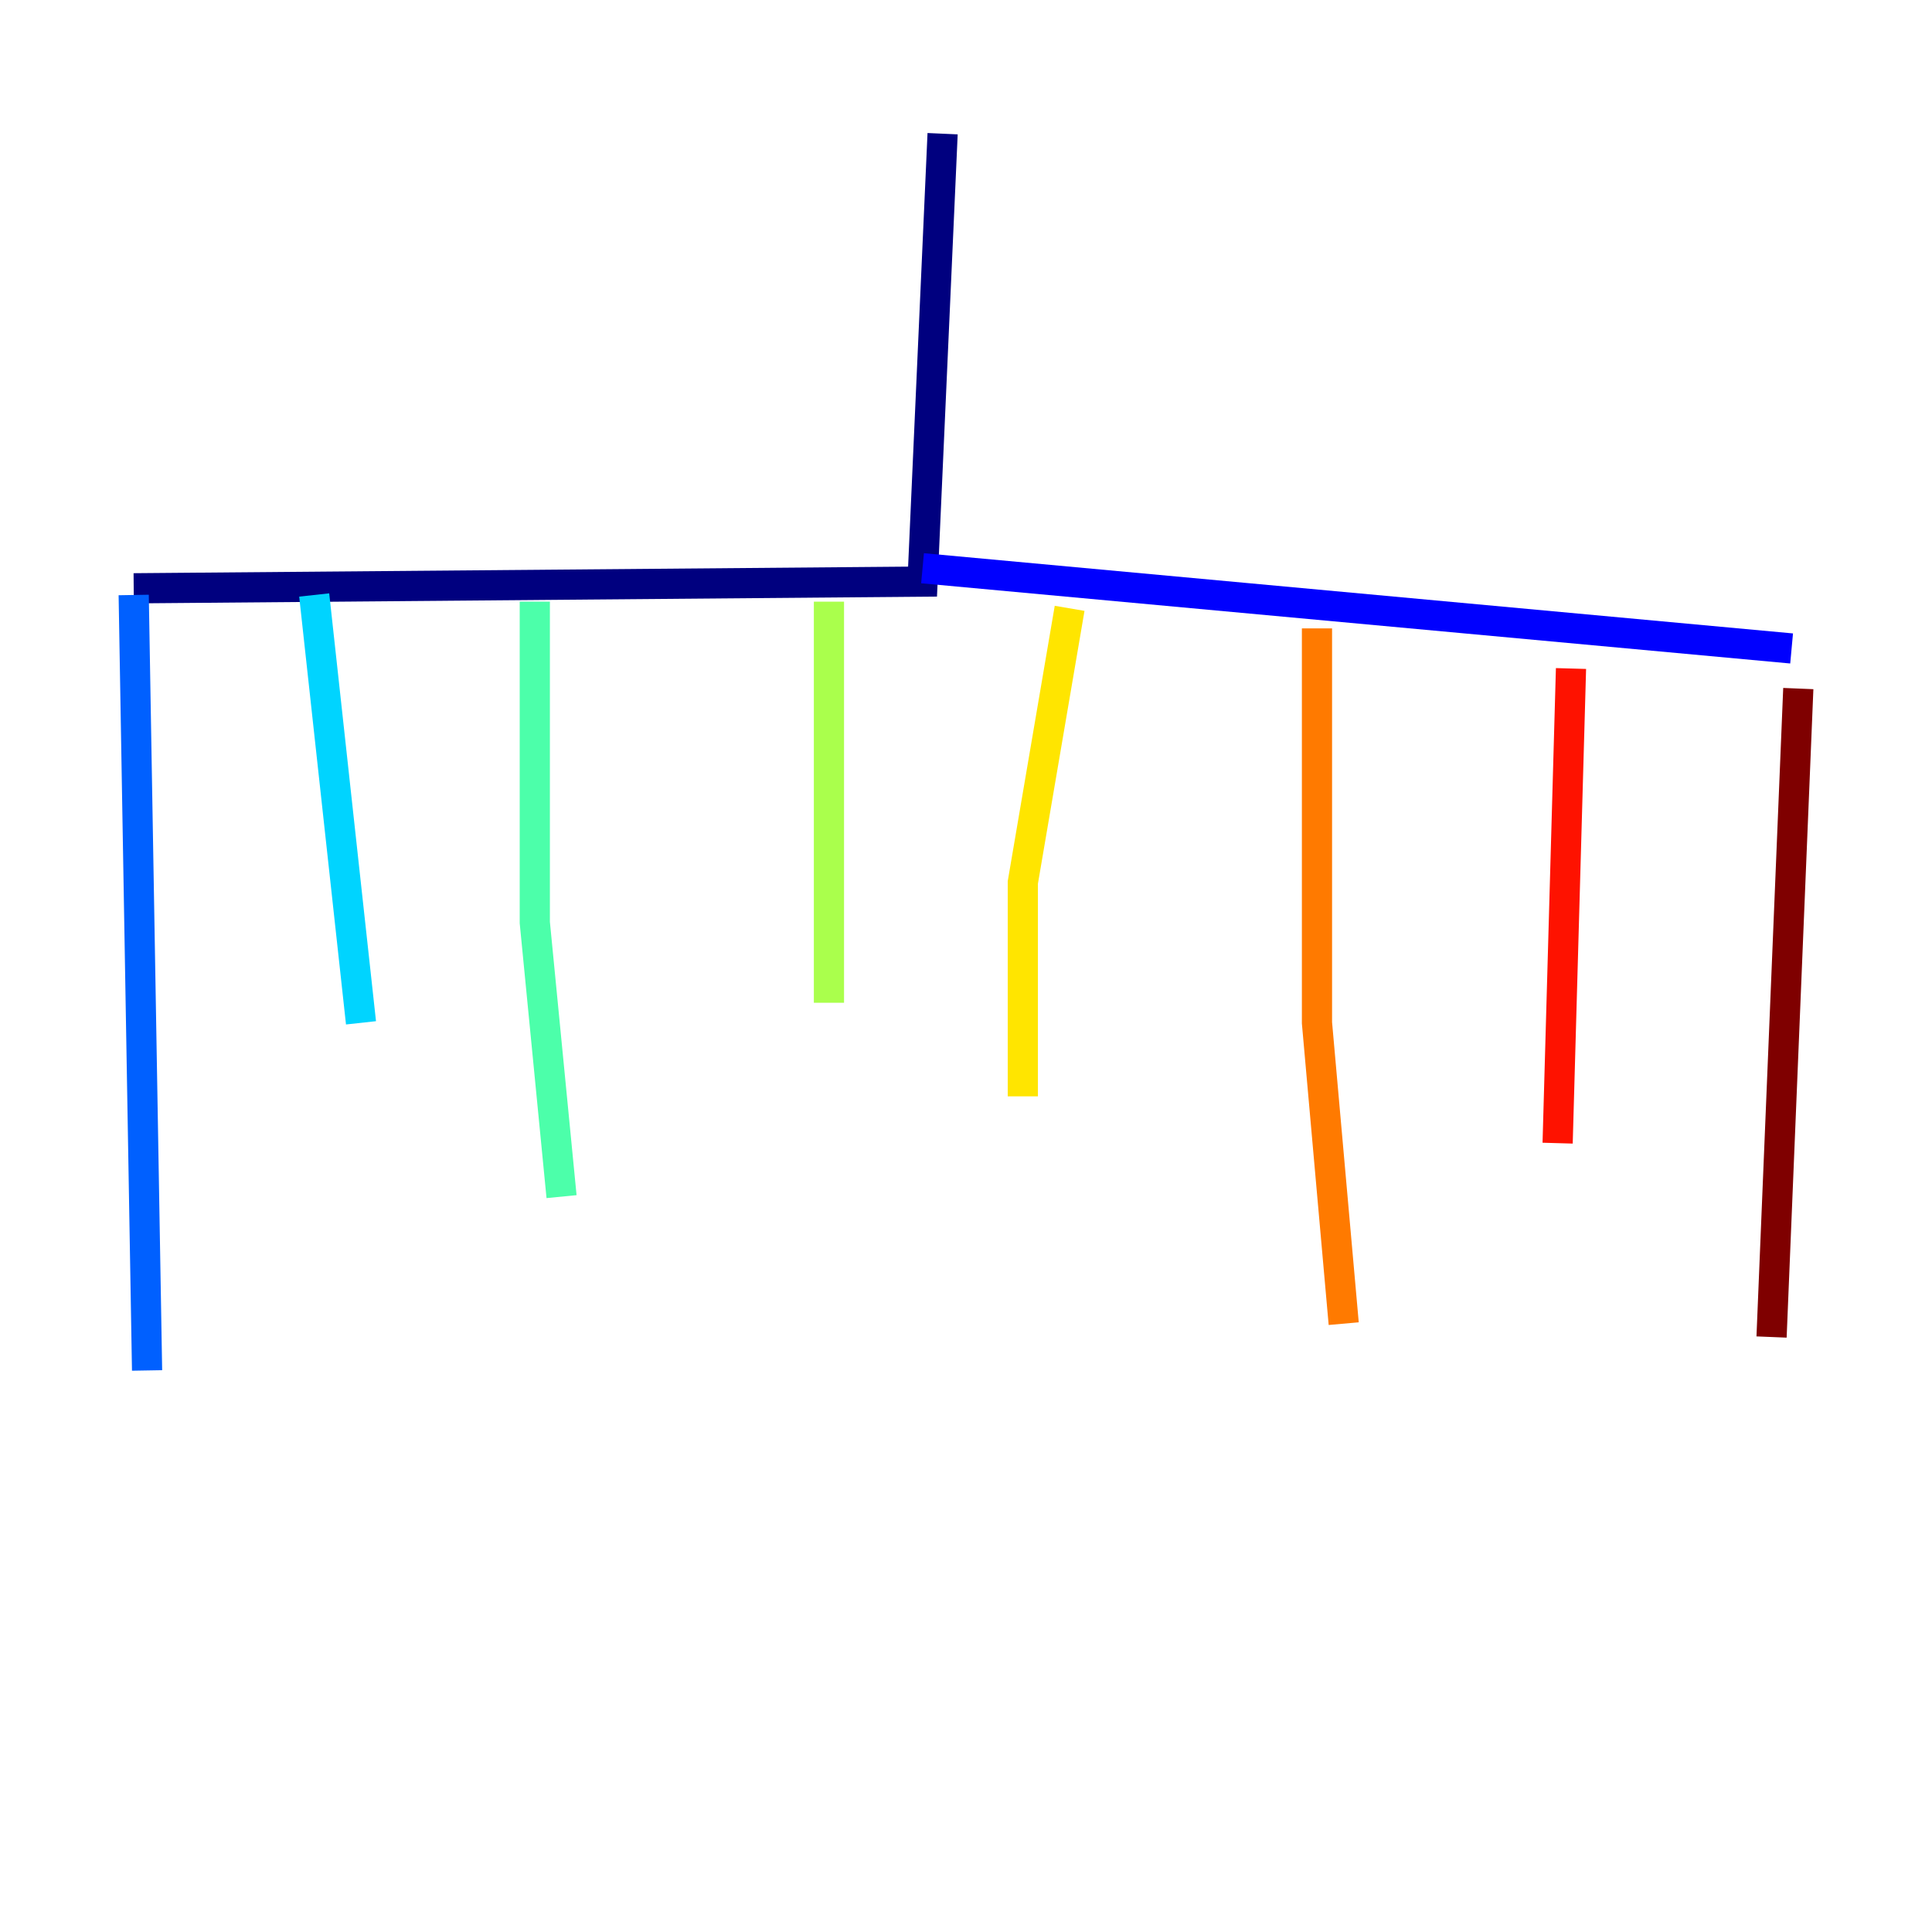 <?xml version="1.0" encoding="utf-8" ?>
<svg baseProfile="tiny" height="128" version="1.2" viewBox="0,0,128,128" width="128" xmlns="http://www.w3.org/2000/svg" xmlns:ev="http://www.w3.org/2001/xml-events" xmlns:xlink="http://www.w3.org/1999/xlink"><defs /><polyline fill="none" points="62.45,8.858 61.121,38.533 8.858,38.976" stroke="#00007f" stroke-width="2" /><polyline fill="none" points="61.121,37.647 118.699,42.962" stroke="#0000fe" stroke-width="2" /><polyline fill="none" points="8.858,39.419 9.744,90.796" stroke="#0060ff" stroke-width="2" /><polyline fill="none" points="20.817,39.419 23.917,67.765" stroke="#00d4ff" stroke-width="2" /><polyline fill="none" points="35.432,39.862 35.432,61.121 37.204,79.28" stroke="#4cffaa" stroke-width="2" /><polyline fill="none" points="54.92,39.862 54.92,66.436" stroke="#aaff4c" stroke-width="2" /><polyline fill="none" points="70.865,40.304 67.765,58.464 67.765,72.637" stroke="#ffe500" stroke-width="2" /><polyline fill="none" points="87.253,41.633 87.253,67.765 89.024,87.695" stroke="#ff7a00" stroke-width="2" /><polyline fill="none" points="104.083,44.291 103.197,75.737" stroke="#fe1200" stroke-width="2" /><polyline fill="none" points="119.142,45.619 117.37,88.581" stroke="#7f0000" stroke-width="2" /></svg>